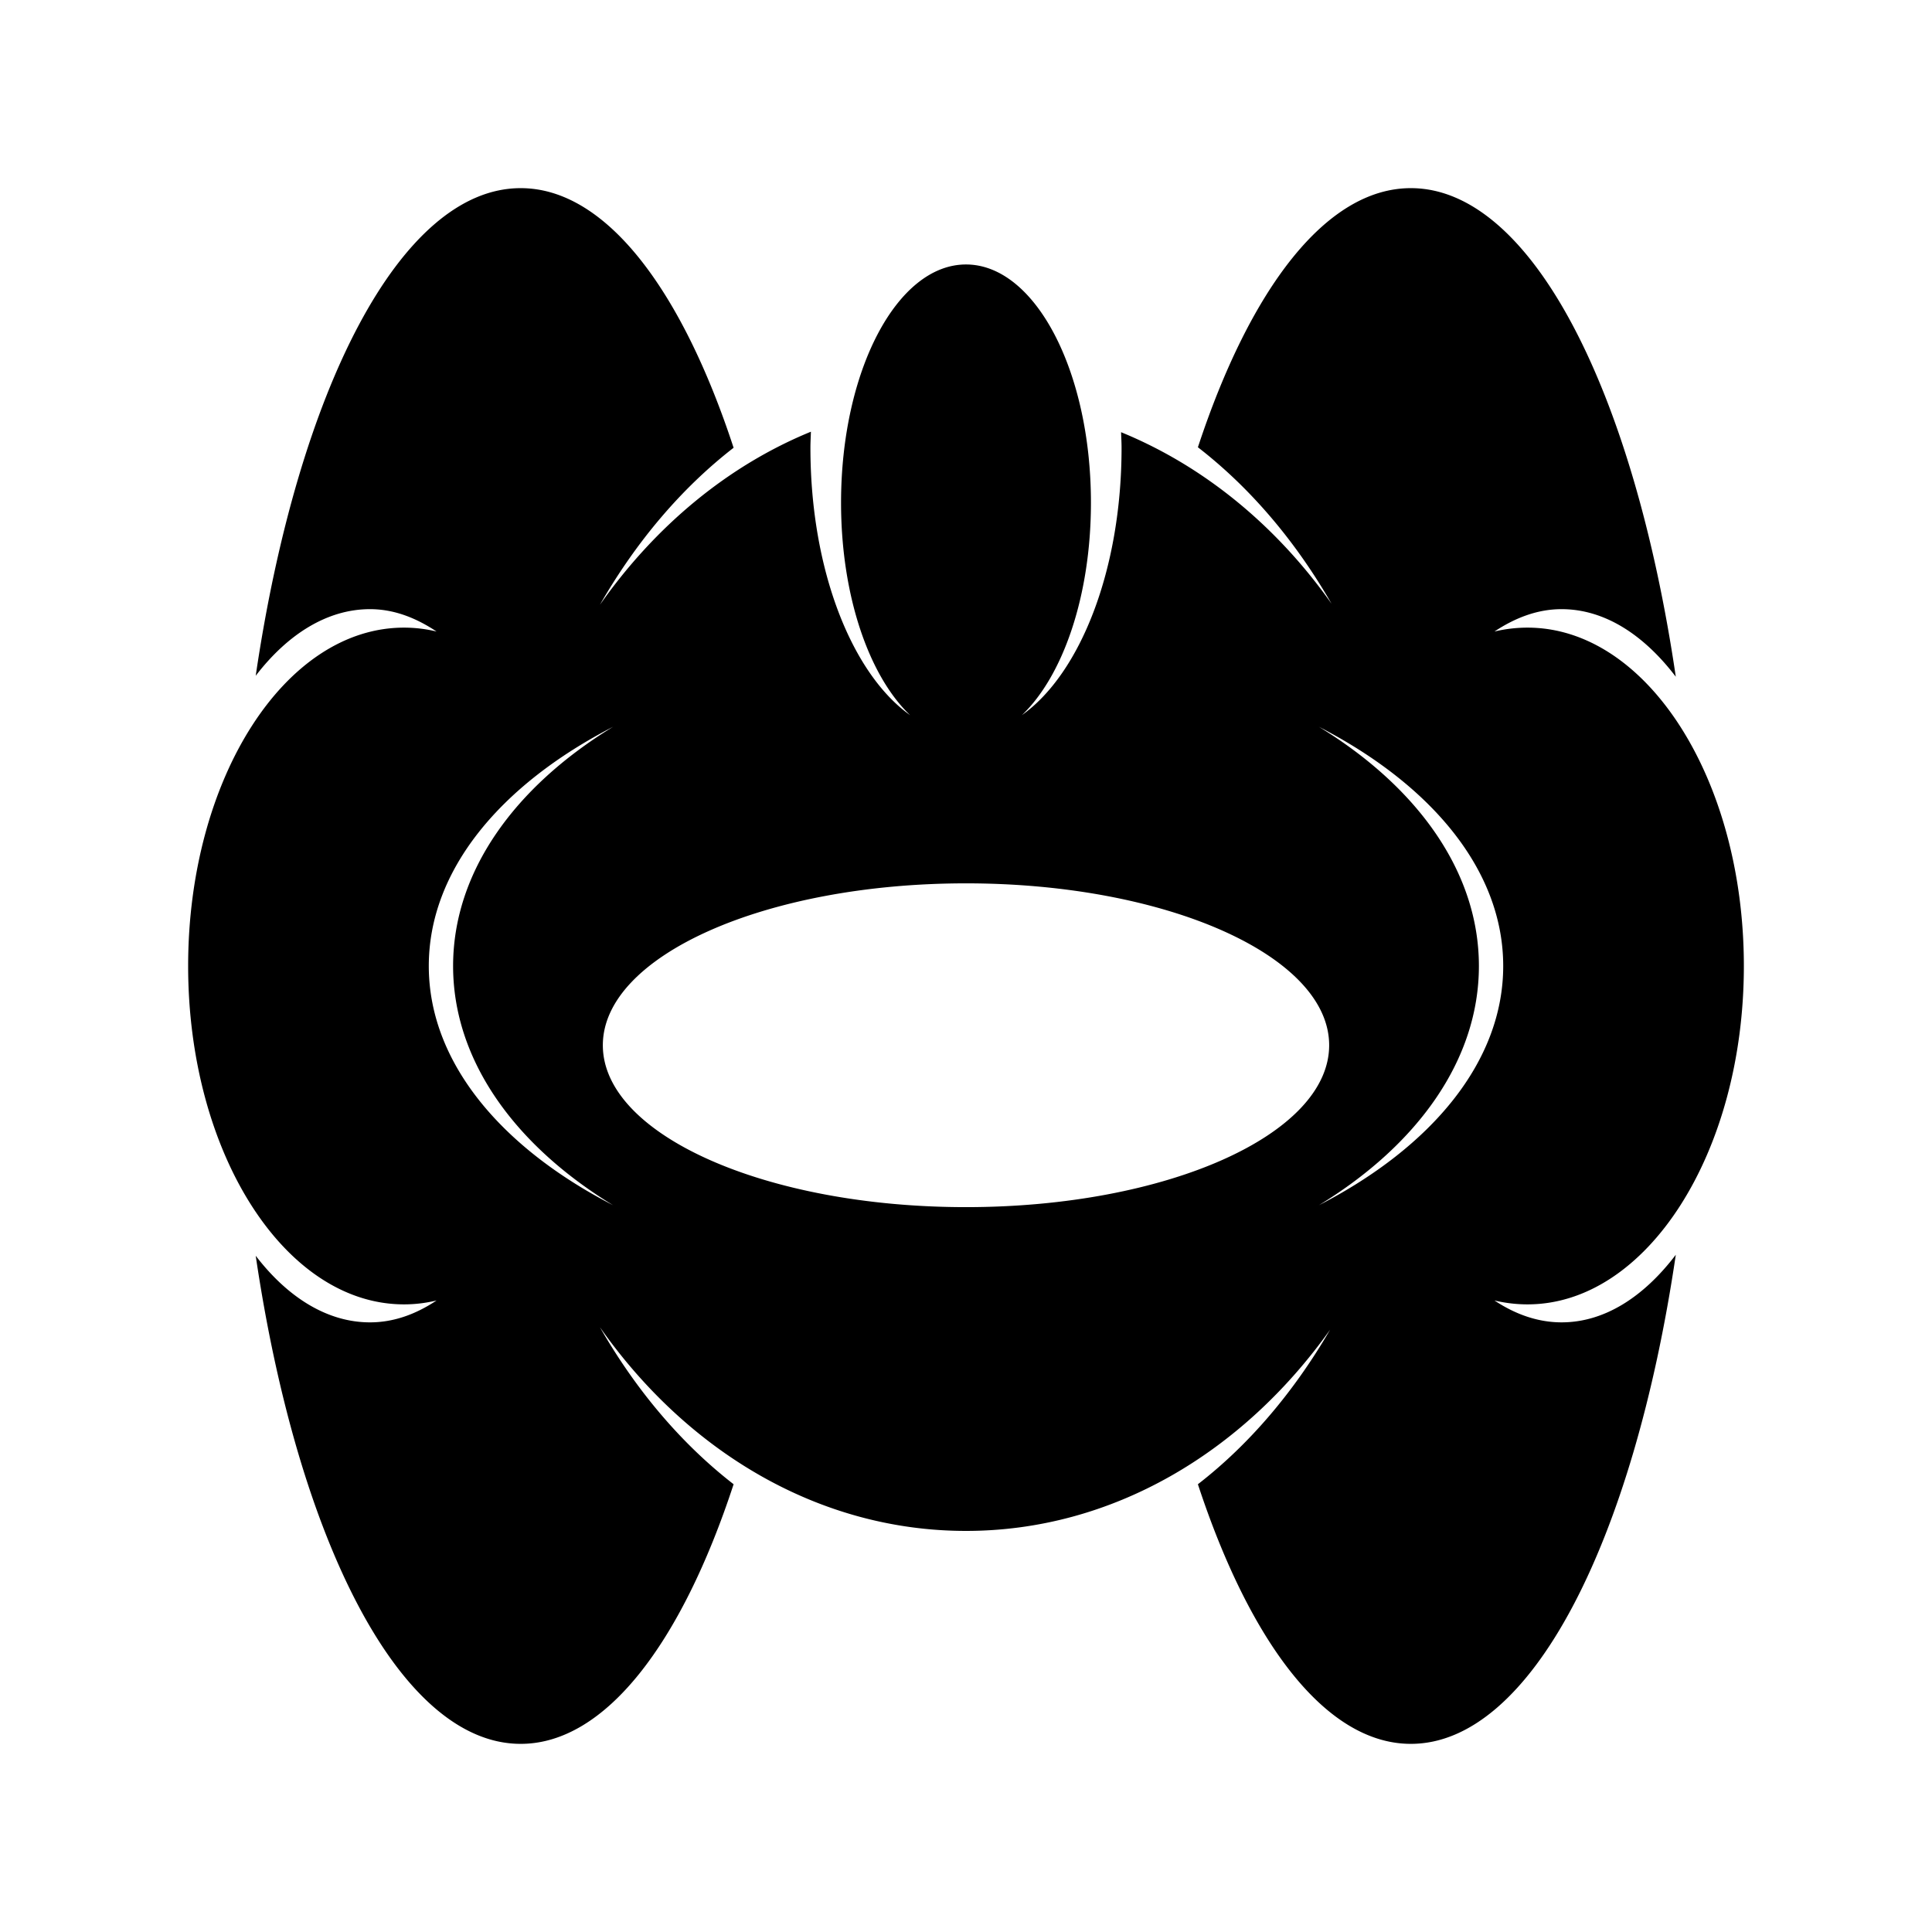 <svg xmlns="http://www.w3.org/2000/svg" width="100%" height="100%" viewBox="-35.84 -35.84 583.68 583.68"><path d="M121.463 21c-36.285 0-67.305 60.93-80.048 147.316 9.697-12.629 21.681-20.122 34.516-20.122 7.145 0 13.778 2.538 20.122 6.756a41.799 41.799 0 00-9.84-1.175C50.159 153.775 21 199.577 21 256s29.159 102.225 65.213 102.225c3.38 0 6.6-.4 9.84-1.175-6.326 4.2-13.003 6.61-20.122 6.61-12.835 0-24.818-7.48-34.516-20.123C54.17 429.894 85.198 491 121.463 491c25.546 0 48.55-30.333 64.33-78.431-15.723-12.195-29.449-28.36-40.39-47.441 26.397 37.577 66.134 61.54 110.597 61.54 44.159 0 83.612-23.672 110.01-60.806-10.896 18.752-24.415 34.677-39.95 46.707C341.88 460.664 364.848 491 390.39 491c36.308 0 67.279-61.248 80.048-147.756-9.748 12.795-21.598 20.415-34.516 20.415-7.121 0-13.938-2.409-20.27-6.61a43.008 43.008 0 009.988 1.176c36.055 0 65.36-45.803 65.36-102.225s-29.305-102.225-65.36-102.225c-3.38 0-6.742.4-9.987 1.175 6.35-4.218 13.122-6.756 20.27-6.756 12.917 0 24.767 7.634 34.514 20.415C457.683 82.072 426.717 21 390.39 21c-25.542 0-48.51 30.268-64.33 78.284 15.722 12.158 29.438 28.249 40.39 47.294-16.62-23.564-38.586-41.619-63.597-51.847.047 1.55.146 3.13.146 4.7 0 36.897-12.497 68.274-30.11 80.782 12.392-11.813 20.857-36.02 20.857-64.185 0-39.734-16.862-71.969-37.747-71.969s-37.748 32.235-37.748 71.97c0 28.164 8.465 52.371 20.857 64.184-17.613-12.508-30.11-43.885-30.11-80.782 0-1.62.1-3.249.146-4.847-25.125 10.269-47.082 28.57-63.744 52.288 10.941-19.082 24.667-35.246 40.39-47.44C170.009 51.333 147.03 21 121.46 21zm27.906 162.738c-29.733 18.15-48.322 43.822-48.322 72.262s18.589 54.111 48.322 72.263c-34.1-17.58-55.666-43.413-55.666-72.263s21.566-54.682 55.666-72.263zm213.262 0c34.1 17.58 55.666 43.412 55.666 72.262s-21.566 54.682-55.666 72.263c29.733-18.151 48.322-43.823 48.322-72.263s-18.589-54.111-48.322-72.263zM256 231.03c60.62 0 109.715 21.91 109.715 48.91S316.621 328.85 256 328.85s-109.715-21.911-109.715-48.91S195.379 231.03 256 231.03z"/></svg>